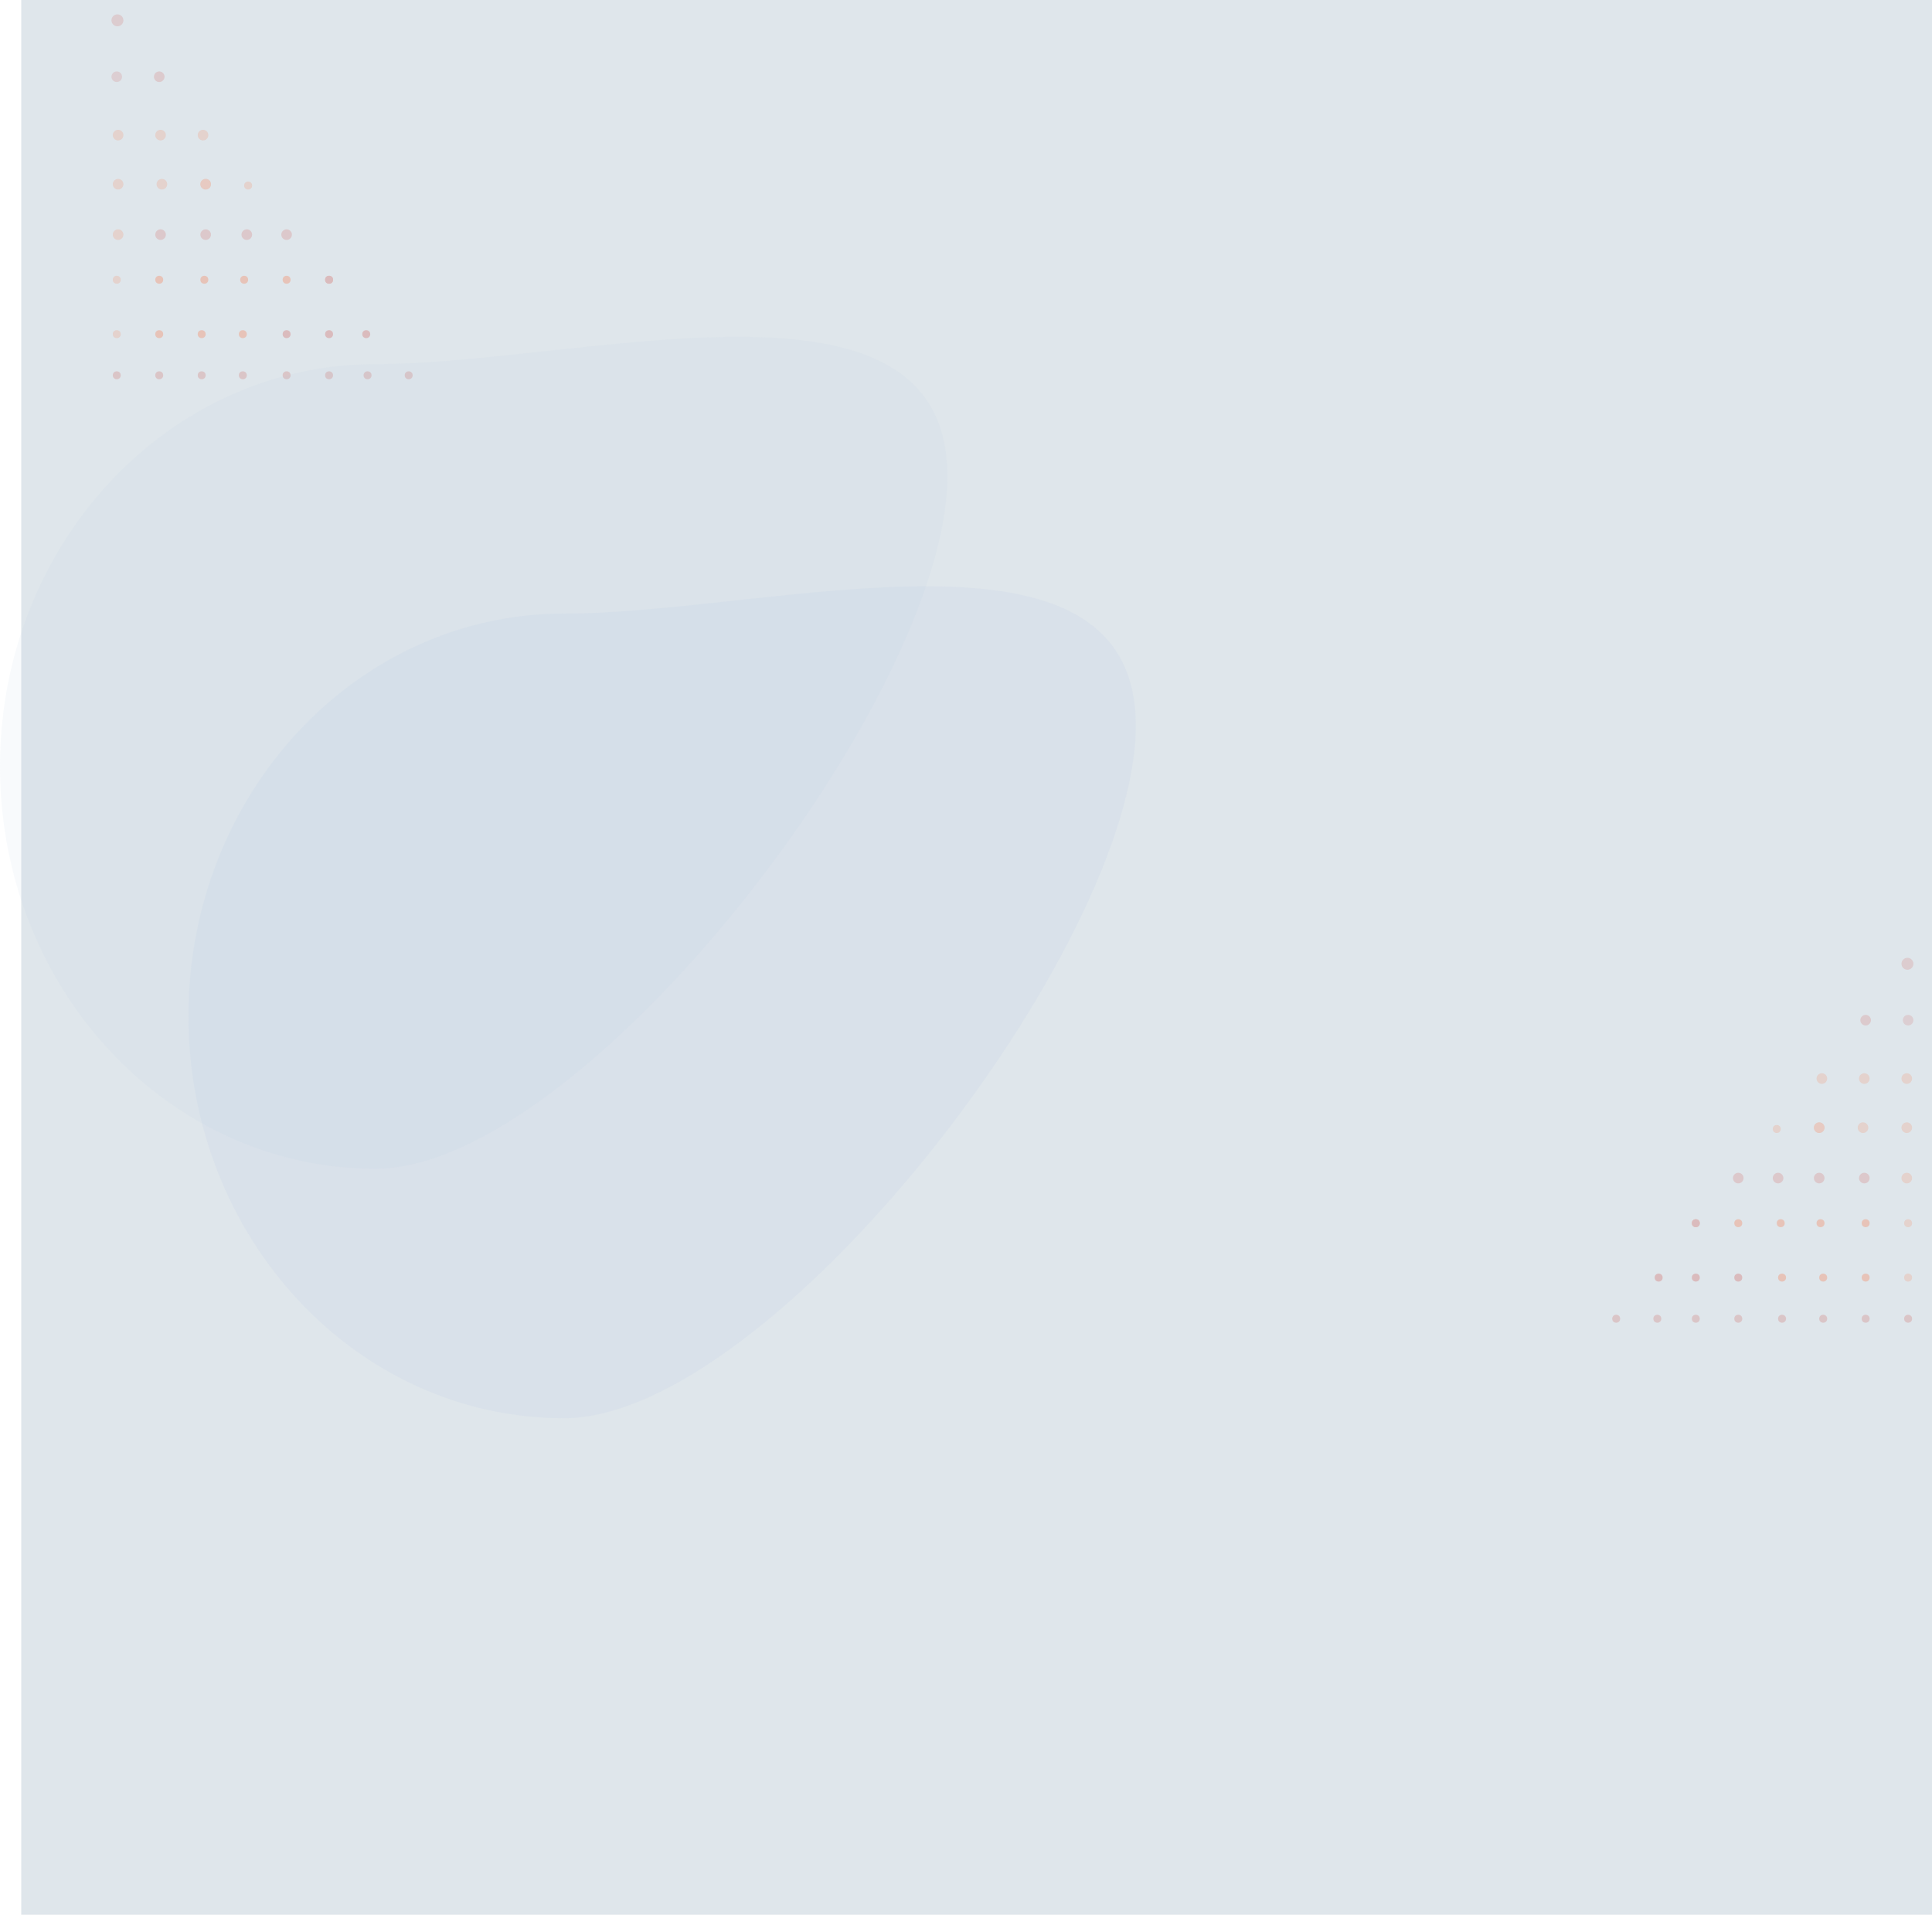 <?xml version="1.0" encoding="UTF-8"?>
<svg width="1456px" height="1443px" viewBox="0 0 1456 1443" version="1.1" xmlns="http://www.w3.org/2000/svg" xmlns:xlink="http://www.w3.org/1999/xlink">
    <title>bg_02</title>
    <g id="layout_profile-web" stroke="none" stroke-width="1" fill="none" fill-rule="evenodd">
        <g id="bg_02">
            <rect id="Rectangle" fill="#DFE6EB" x="16" y="0" width="1440" height="1443"></rect>
            <g id="DOTS-TRIN" opacity="0.618" transform="translate(197.5, 148.328) scale(1, -1) translate(-197.5, -148.328) translate(84, 10.828)">
                <circle id="Oval" fill="#D7A1A1" cx="192" cy="34" r="3"></circle>
                <circle id="Oval" fill="#D7A1A1" cx="132" cy="34" r="3"></circle>
                <circle id="Oval" fill="#EBAF9A" cx="99" cy="34" r="3"></circle>
                <circle id="Oval" fill="#EBAF9A" cx="68" cy="34" r="3"></circle>
                <circle id="Oval" fill="#EBAF9A" cx="36" cy="34" r="3"></circle>
                <circle id="Oval" fill-opacity="0.754" fill="#D7A1A1" cx="4" cy="3" r="3"></circle>
                <circle id="Oval" fill-opacity="0.754" fill="#D7A1A1" cx="36" cy="3" r="3"></circle>
                <circle id="Oval" fill-opacity="0.754" fill="#D7A1A1" cx="224" cy="3" r="3"></circle>
                <circle id="Oval" fill-opacity="0.754" fill="#D7A1A1" cx="193" cy="3" r="3"></circle>
                <circle id="Oval" fill-opacity="0.754" fill="#D7A1A1" cx="164" cy="3" r="3"></circle>
                <circle id="Oval" fill-opacity="0.754" fill="#D7A1A1" cx="132" cy="3" r="3"></circle>
                <circle id="Oval" fill-opacity="0.754" fill="#D7A1A1" cx="99" cy="3" r="3"></circle>
                <circle id="Oval" fill-opacity="0.754" fill="#D7A1A1" cx="68" cy="3" r="3"></circle>
                <circle id="Oval" fill="#D7A1A1" cx="164" cy="34" r="3"></circle>
                <circle id="Oval" fill="#EBAF9A" cx="36" cy="75" r="3"></circle>
                <circle id="Oval" fill="#EBAF9A" cx="70" cy="75" r="3"></circle>
                <circle id="Oval" fill="#EBAF9A" cx="100" cy="75" r="3"></circle>
                <circle id="Oval" fill="#EBAF9A" cx="132" cy="75" r="3"></circle>
                <circle id="Oval" fill="#EBAF9A" cx="164" cy="75" r="3"></circle>
                <circle id="Oval" fill="#D7A1A1" cx="164" cy="75" r="3"></circle>
                <circle id="Oval" fill="#D7A1A1" opacity="0.7" cx="37" cy="109" r="4"></circle>
                <circle id="Oval" fill="#D7A1A1" opacity="0.7" cx="71" cy="109" r="4"></circle>
                <circle id="Oval" fill="#D7A1A1" opacity="0.7" cx="102" cy="109" r="4"></circle>
                <circle id="Oval" fill="#D7A1A1" opacity="0.7" cx="132" cy="109" r="4"></circle>
                <circle id="Oval" fill-opacity="0.615" fill="#EBAF9A" cx="69" cy="184" r="4"></circle>
                <circle id="Oval" fill-opacity="0.615" fill="#EBAF9A" cx="71" cy="147" r="4"></circle>
                <circle id="Oval" fill-opacity="0.615" fill="#EBAF9A" cx="71" cy="147" r="4"></circle>
                <circle id="Oval" fill-opacity="0.615" fill="#EBAF9A" cx="103" cy="146" r="3"></circle>
                <circle id="Oval" fill-opacity="0.615" fill="#EBAF9A" cx="38" cy="147" r="4"></circle>
                <circle id="Oval" fill-opacity="0.615" fill="#EBAF9A" cx="5" cy="147" r="4"></circle>
                <circle id="Oval" fill-opacity="0.615" fill="#EBAF9A" cx="5" cy="109" r="4"></circle>
                <circle id="Oval" fill-opacity="0.615" fill="#EBAF9A" cx="4" cy="75" r="3"></circle>
                <circle id="Oval" fill-opacity="0.615" fill="#EBAF9A" cx="4" cy="34" r="3"></circle>
                <circle id="Oval" fill-opacity="0.616" fill="#EBAF9A" cx="37" cy="184" r="4"></circle>
                <circle id="Oval" fill-opacity="0.616" fill="#EBAF9A" cx="5" cy="184" r="4"></circle>
                <circle id="Oval" fill-opacity="0.655" fill="#D7A1A1" cx="36" cy="228" r="4"></circle>
                <circle id="Oval" fill-opacity="0.615" fill="#D7A1A1" cx="4.5" cy="270.5" r="4.5"></circle>
                <circle id="Oval" fill-opacity="0.542" fill="#D7A1A1" cx="4" cy="228" r="4"></circle>
            </g>
            <g id="DOTS-TRIN" opacity="0.618" transform="translate(1328.5, 859.328) scale(-1, -1) translate(-1328.5, -859.328) translate(1215, 721.828)">
                <circle id="Oval" fill="#D7A1A1" cx="192" cy="34" r="3"></circle>
                <circle id="Oval" fill="#D7A1A1" cx="132" cy="34" r="3"></circle>
                <circle id="Oval" fill="#EBAF9A" cx="99" cy="34" r="3"></circle>
                <circle id="Oval" fill="#EBAF9A" cx="68" cy="34" r="3"></circle>
                <circle id="Oval" fill="#EBAF9A" cx="36" cy="34" r="3"></circle>
                <circle id="Oval" fill-opacity="0.754" fill="#D7A1A1" cx="4" cy="3" r="3"></circle>
                <circle id="Oval" fill-opacity="0.754" fill="#D7A1A1" cx="36" cy="3" r="3"></circle>
                <circle id="Oval" fill-opacity="0.754" fill="#D7A1A1" cx="224" cy="3" r="3"></circle>
                <circle id="Oval" fill-opacity="0.754" fill="#D7A1A1" cx="193" cy="3" r="3"></circle>
                <circle id="Oval" fill-opacity="0.754" fill="#D7A1A1" cx="164" cy="3" r="3"></circle>
                <circle id="Oval" fill-opacity="0.754" fill="#D7A1A1" cx="132" cy="3" r="3"></circle>
                <circle id="Oval" fill-opacity="0.754" fill="#D7A1A1" cx="99" cy="3" r="3"></circle>
                <circle id="Oval" fill-opacity="0.754" fill="#D7A1A1" cx="68" cy="3" r="3"></circle>
                <circle id="Oval" fill="#D7A1A1" cx="164" cy="34" r="3"></circle>
                <circle id="Oval" fill="#EBAF9A" cx="36" cy="75" r="3"></circle>
                <circle id="Oval" fill="#EBAF9A" cx="70" cy="75" r="3"></circle>
                <circle id="Oval" fill="#EBAF9A" cx="100" cy="75" r="3"></circle>
                <circle id="Oval" fill="#EBAF9A" cx="132" cy="75" r="3"></circle>
                <circle id="Oval" fill="#EBAF9A" cx="164" cy="75" r="3"></circle>
                <circle id="Oval" fill="#D7A1A1" cx="164" cy="75" r="3"></circle>
                <circle id="Oval" fill="#D7A1A1" opacity="0.7" cx="37" cy="109" r="4"></circle>
                <circle id="Oval" fill="#D7A1A1" opacity="0.7" cx="71" cy="109" r="4"></circle>
                <circle id="Oval" fill="#D7A1A1" opacity="0.7" cx="102" cy="109" r="4"></circle>
                <circle id="Oval" fill="#D7A1A1" opacity="0.7" cx="132" cy="109" r="4"></circle>
                <circle id="Oval" fill-opacity="0.615" fill="#EBAF9A" cx="69" cy="184" r="4"></circle>
                <circle id="Oval" fill-opacity="0.615" fill="#EBAF9A" cx="71" cy="147" r="4"></circle>
                <circle id="Oval" fill-opacity="0.615" fill="#EBAF9A" cx="71" cy="147" r="4"></circle>
                <circle id="Oval" fill-opacity="0.615" fill="#EBAF9A" cx="103" cy="146" r="3"></circle>
                <circle id="Oval" fill-opacity="0.615" fill="#EBAF9A" cx="38" cy="147" r="4"></circle>
                <circle id="Oval" fill-opacity="0.615" fill="#EBAF9A" cx="5" cy="147" r="4"></circle>
                <circle id="Oval" fill-opacity="0.615" fill="#EBAF9A" cx="5" cy="109" r="4"></circle>
                <circle id="Oval" fill-opacity="0.615" fill="#EBAF9A" cx="4" cy="75" r="3"></circle>
                <circle id="Oval" fill-opacity="0.615" fill="#EBAF9A" cx="4" cy="34" r="3"></circle>
                <circle id="Oval" fill-opacity="0.616" fill="#EBAF9A" cx="37" cy="184" r="4"></circle>
                <circle id="Oval" fill-opacity="0.616" fill="#EBAF9A" cx="5" cy="184" r="4"></circle>
                <circle id="Oval" fill-opacity="0.655" fill="#D7A1A1" cx="36" cy="228" r="4"></circle>
                <circle id="Oval" fill-opacity="0.615" fill="#D7A1A1" cx="4.5" cy="270.5" r="4.5"></circle>
                <circle id="Oval" fill-opacity="0.542" fill="#D7A1A1" cx="4" cy="228" r="4"></circle>
            </g>
            <path d="M425,1068.828 C581.297,1068.828 856,714.333 856,546.869 C856,379.405 581.297,462.388 425,462.388 C268.703,462.388 142,598.144 142,765.608 C142,933.072 268.703,1068.828 425,1068.828 Z" id="Oval" fill="#B7C9E6" opacity="0.138"></path>
            <path d="M283,880.828 C439.297,880.828 714,526.333 714,358.869 C714,191.405 439.297,274.388 283,274.388 C126.703,274.388 0,410.144 0,577.608 C0,745.072 126.703,880.828 283,880.828 Z" id="Oval" fill="#B7C9E6" opacity="0.09"></path>
        </g>
    </g>
</svg>